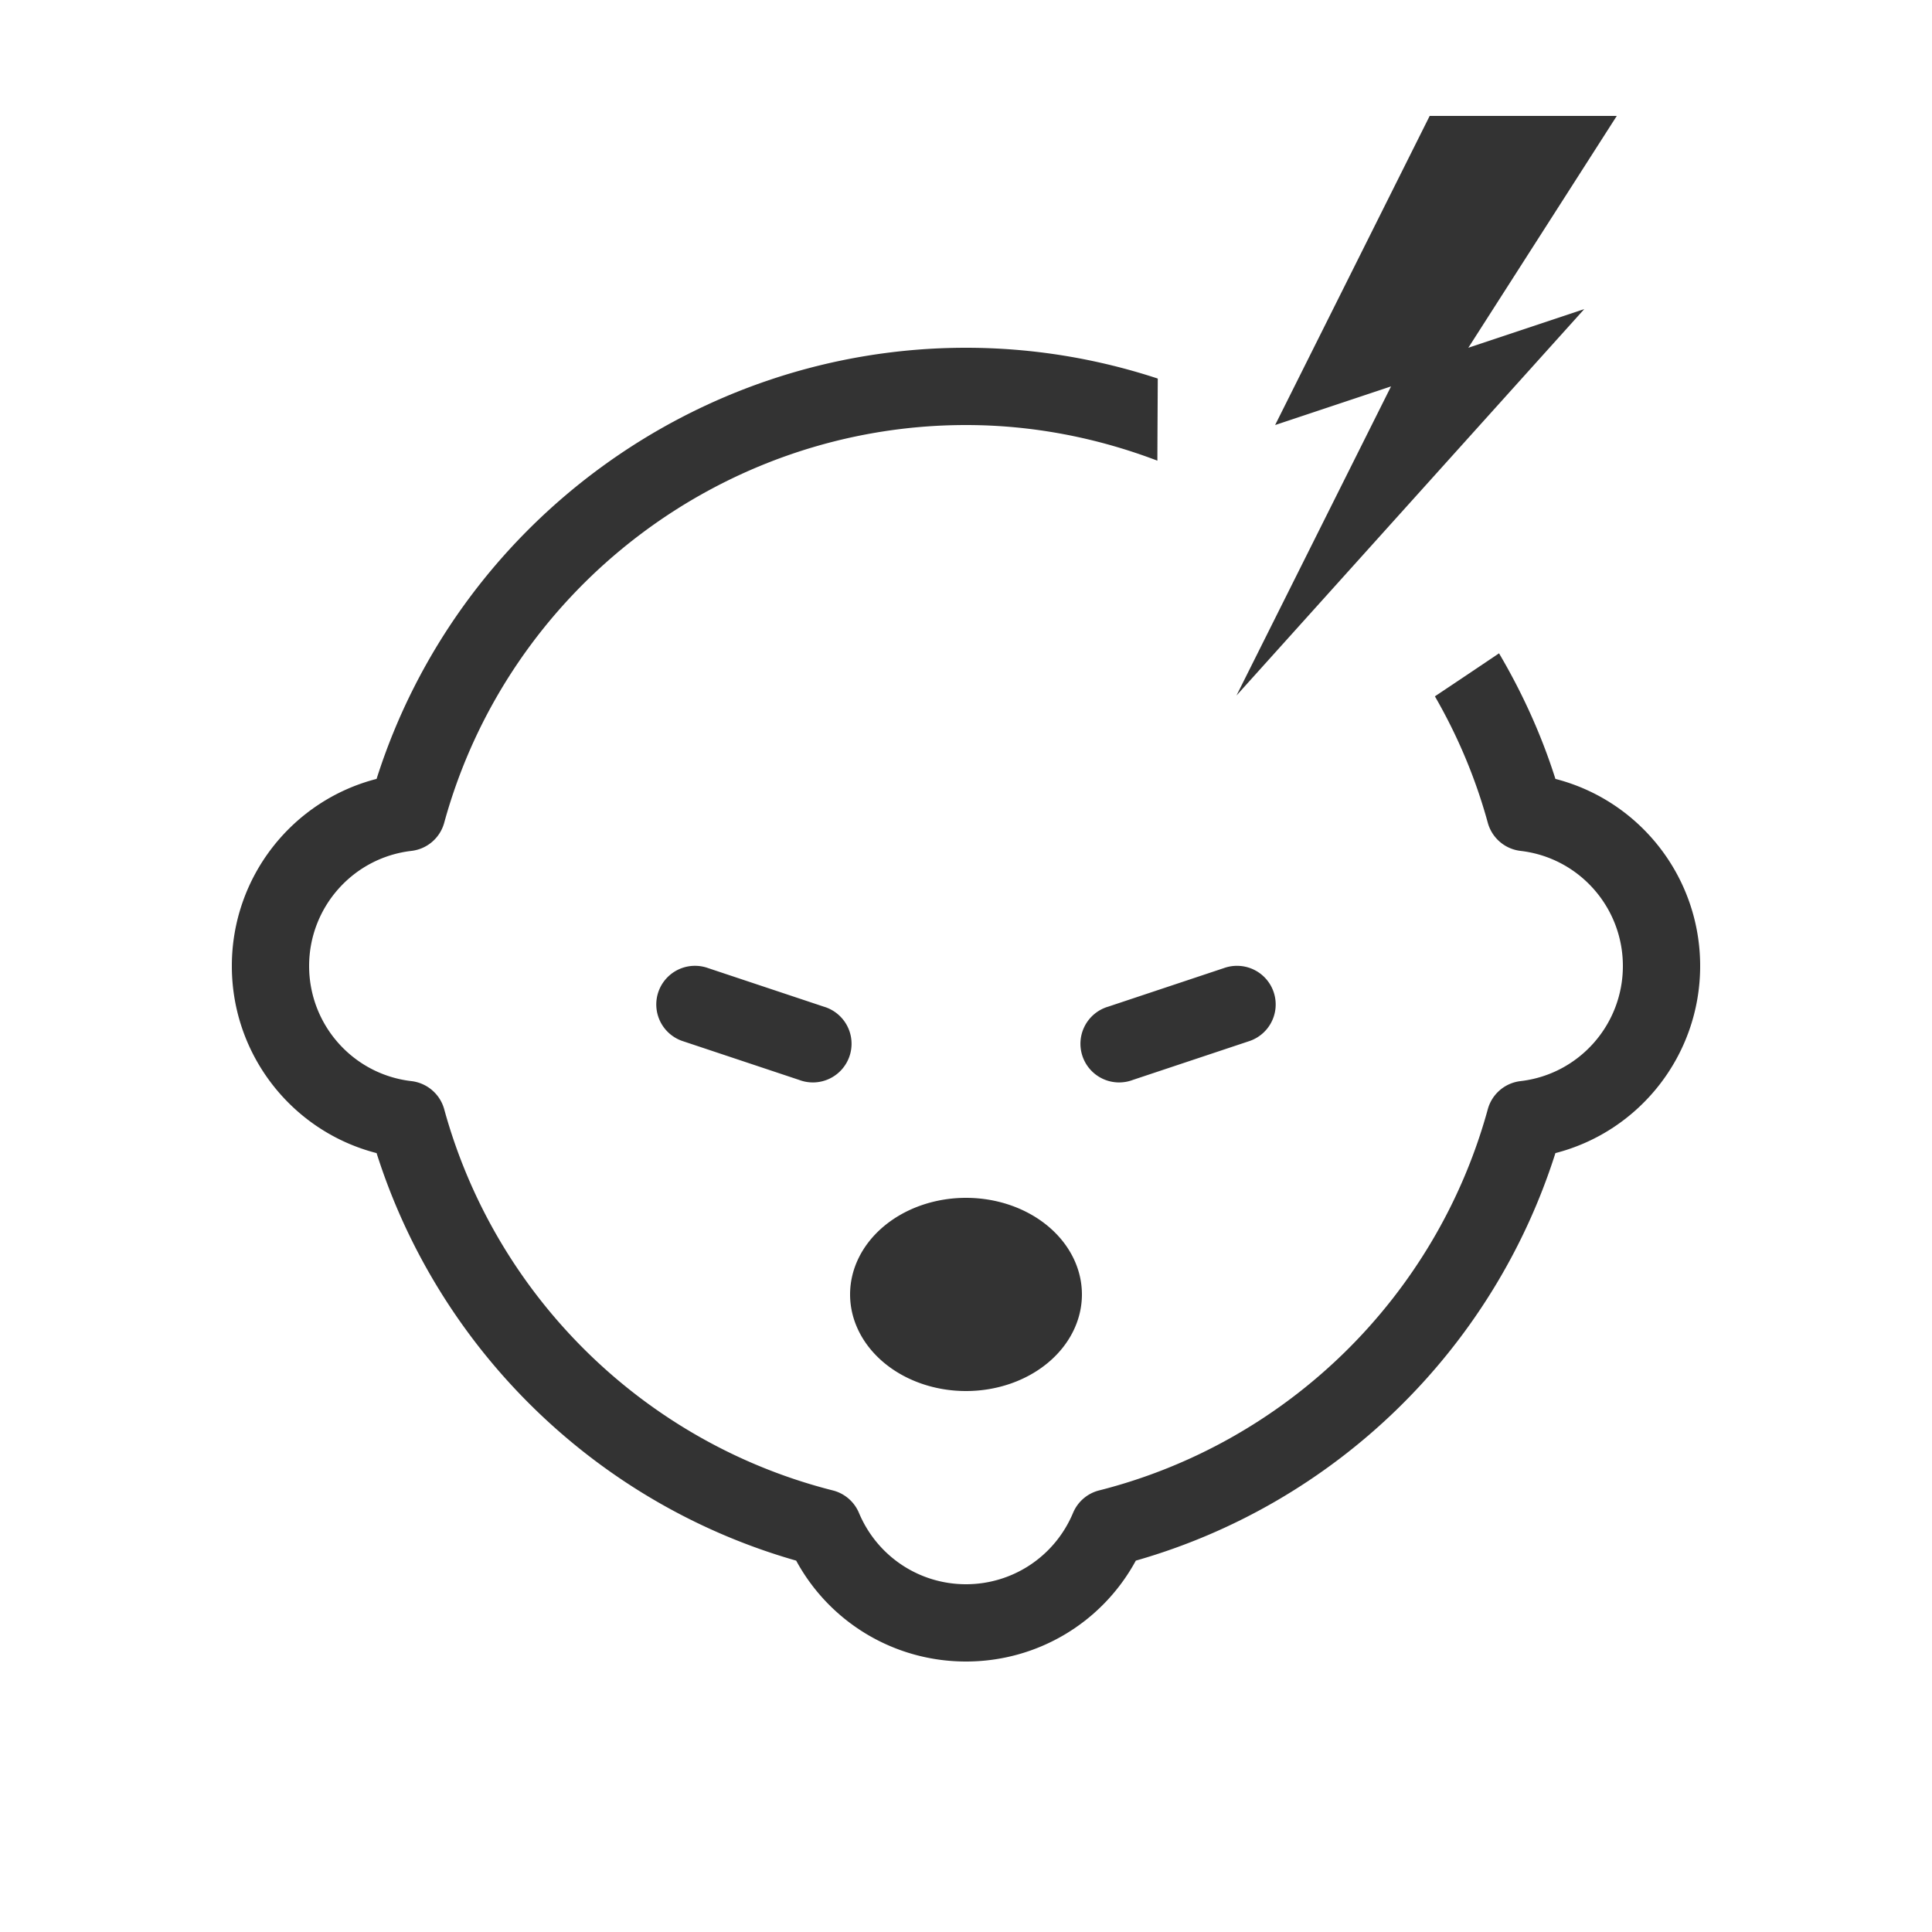 <?xml version="1.0" encoding="utf-8"?>
<svg xmlns="http://www.w3.org/2000/svg" viewBox="0 0 50 50" fill="#333333"><path d="M 37 3 L 33 11 L 36 10 L 32 18 L 41 8 L 38 9 L 41.842 3 L 37 3 z M 25 9 C 18.025 9 11.841 13.557 9.746 20.158 C 7.568 20.717 6 22.693 6 25 C 6 27.307 7.568 29.283 9.746 29.842 C 11.365 34.944 15.454 38.919 20.605 40.389 C 21.475 41.991 23.15 43 25 43 C 26.85 43 28.525 41.991 29.395 40.389 C 34.546 38.919 38.636 34.944 40.254 29.842 C 42.432 29.283 44 27.307 44 25 C 44 22.693 42.432 20.717 40.254 20.158 C 39.889 19.006 39.392 17.922 38.795 16.908 C 38.243 17.28 37.686 17.654 37.135 18.021 C 37.719 19.033 38.185 20.129 38.504 21.293 C 38.612 21.686 38.947 21.974 39.352 22.021 C 40.861 22.196 42 23.477 42 25 C 42 26.523 40.861 27.804 39.352 27.979 C 38.947 28.026 38.612 28.313 38.504 28.707 C 37.173 33.557 33.318 37.337 28.445 38.572 C 28.14 38.649 27.892 38.864 27.77 39.154 C 27.301 40.275 26.213 41 25 41 C 23.787 41 22.7 40.275 22.23 39.154 C 22.108 38.864 21.858 38.649 21.553 38.572 C 16.68 37.337 12.827 33.556 11.496 28.707 C 11.388 28.314 11.051 28.026 10.646 27.979 C 9.138 27.804 8 26.523 8 25 C 8 23.477 9.139 22.196 10.648 22.021 C 11.053 21.974 11.388 21.687 11.496 21.293 C 13.159 15.233 18.712 11 25 11 C 26.731 11 28.4 11.331 29.953 11.922 C 29.955 11.196 29.96 10.483 29.963 9.797 C 28.39 9.28 26.719 9 25 9 z M 18.023 24.996 A 1 1 0 0 0 17.684 26.949 L 20.684 27.949 A 1.001 1.001 0 1 0 21.316 26.051 L 18.316 25.051 A 1 1 0 0 0 18.023 24.996 z M 32.047 24.996 A 1 1 0 0 0 31.684 25.051 L 28.684 26.051 A 1.001 1.001 0 1 0 29.316 27.949 L 32.316 26.949 A 1 1 0 0 0 32.047 24.996 z M 25 31 A 3 2.5 0 0 0 22 33.5 A 3 2.5 0 0 0 25 36 A 3 2.5 0 0 0 28 33.5 A 3 2.5 0 0 0 25 31 z" clip-rule="evenodd" fill-rule="evenodd" fill="#333333"/></svg>
